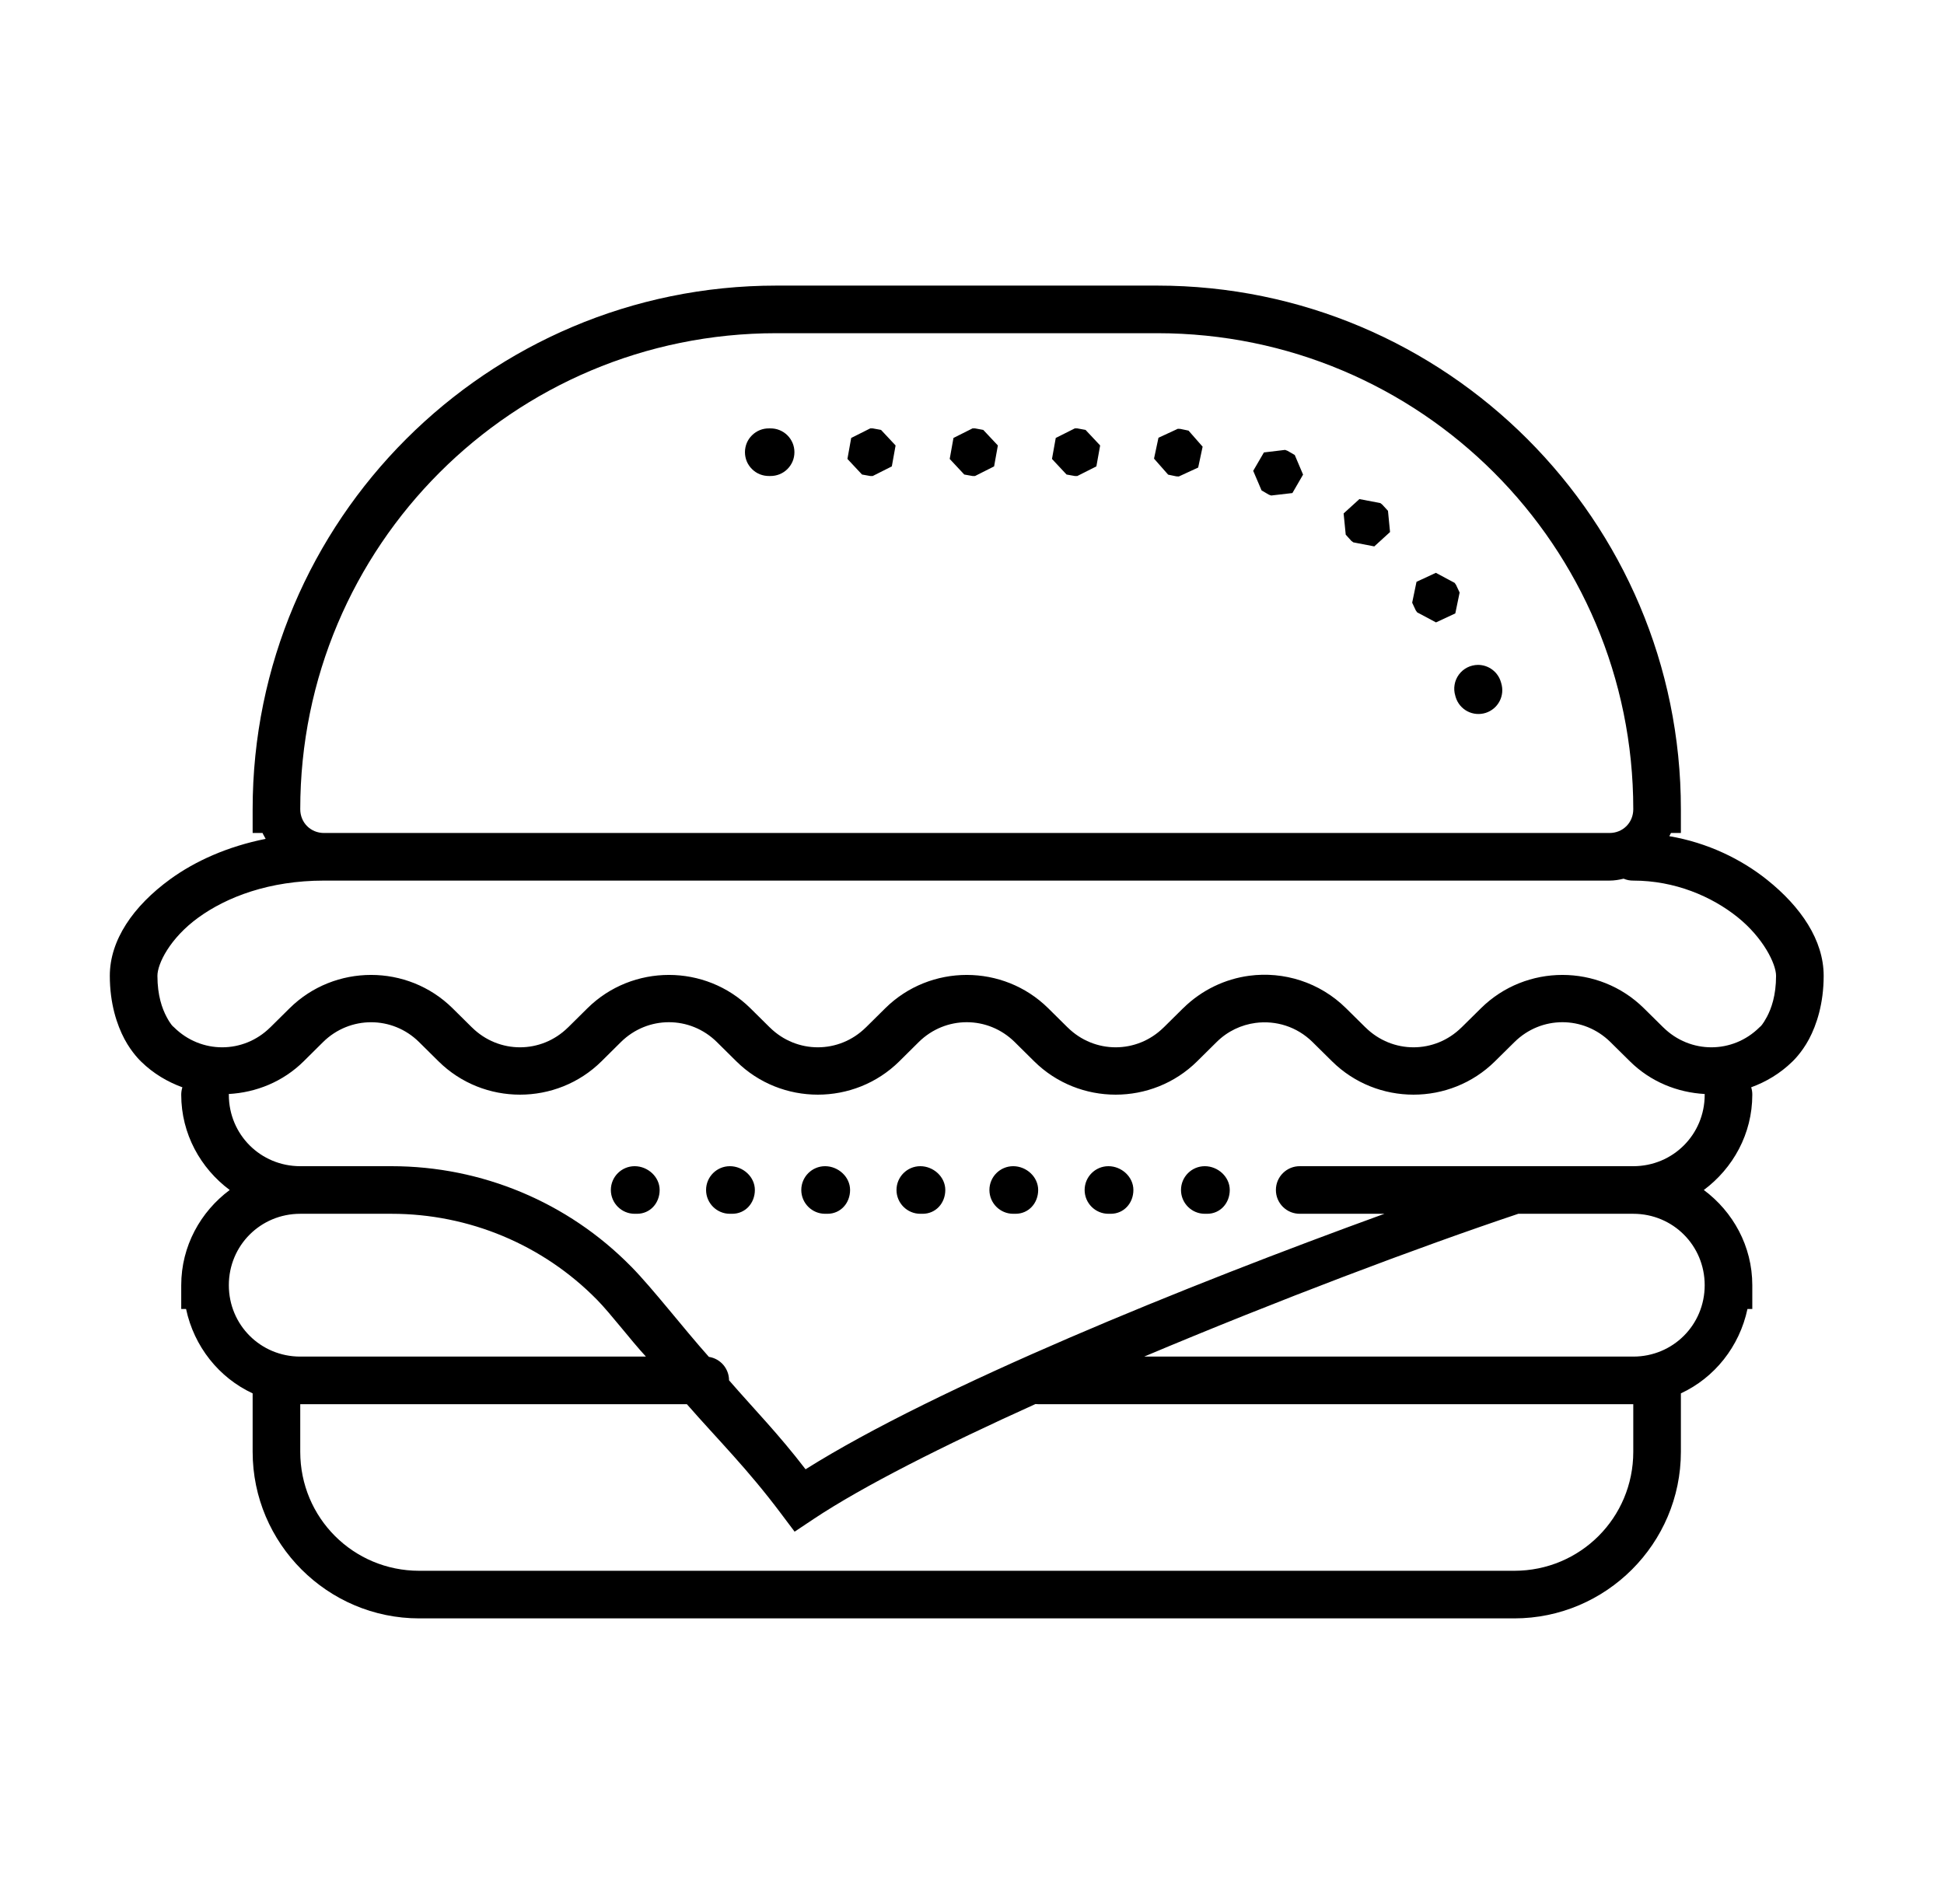<svg width="49" height="48" viewBox="0 0 49 48" fill="none" xmlns="http://www.w3.org/2000/svg">
<g id="icons8_hamburger 1">
<path id="Vector" d="M19.568 7.2C12.285 7.2 6.368 13.117 6.368 20.4V21H6.618C6.639 21.052 6.672 21.097 6.696 21.148C5.736 21.34 4.922 21.706 4.29 22.165C3.357 22.844 2.768 23.7 2.768 24.6C2.768 25.3 2.947 25.836 3.138 26.196C3.325 26.547 3.549 26.755 3.56 26.766C3.864 27.063 4.22 27.274 4.597 27.411C4.578 27.472 4.568 27.536 4.568 27.6C4.568 28.583 5.054 29.452 5.79 30C5.054 30.548 4.568 31.417 4.568 32.4V33H4.69C4.891 33.947 5.52 34.734 6.368 35.127V36.6C6.368 38.913 8.255 40.8 10.568 40.8H38.168C40.481 40.8 42.368 38.913 42.368 36.6V35.127C43.216 34.734 43.845 33.947 44.046 33H44.168V32.4C44.168 31.417 43.682 30.548 42.946 30C43.682 29.452 44.168 28.583 44.168 27.6C44.169 27.536 44.159 27.472 44.14 27.411C44.517 27.274 44.871 27.062 45.175 26.766C45.186 26.755 45.411 26.547 45.598 26.196C45.789 25.836 45.967 25.3 45.967 24.6C45.967 23.7 45.391 22.86 44.542 22.181C43.89 21.66 43.044 21.245 42.076 21.08C42.089 21.052 42.107 21.028 42.118 21H42.368V20.4C42.368 13.117 36.451 7.2 29.168 7.2H19.568ZM19.568 8.4H29.168C35.803 8.4 41.168 13.765 41.168 20.4C41.168 20.739 40.907 21 40.568 21H8.168C7.829 21 7.568 20.739 7.568 20.4C7.568 13.765 12.934 8.4 19.568 8.4ZM19.385 10.8C19.306 10.799 19.227 10.813 19.153 10.843C19.079 10.873 19.012 10.917 18.956 10.973C18.899 11.028 18.854 11.095 18.823 11.168C18.793 11.242 18.777 11.32 18.777 11.4C18.777 11.479 18.793 11.558 18.823 11.632C18.854 11.705 18.899 11.771 18.956 11.827C19.012 11.883 19.079 11.927 19.153 11.957C19.227 11.986 19.306 12.001 19.385 12H19.416C19.495 12.001 19.574 11.986 19.648 11.957C19.722 11.927 19.789 11.883 19.846 11.827C19.902 11.771 19.947 11.705 19.978 11.632C20.009 11.558 20.024 11.479 20.024 11.4C20.024 11.32 20.009 11.242 19.978 11.168C19.947 11.095 19.902 11.028 19.846 10.973C19.789 10.917 19.722 10.873 19.648 10.843C19.574 10.813 19.495 10.799 19.416 10.8H19.385ZM21.935 10.8L21.455 11.041L21.36 11.57L21.728 11.963L21.935 12H21.998L22.479 11.758L22.574 11.23L22.207 10.838L21.998 10.8H21.935ZM24.513 10.8L24.033 11.041L23.938 11.57L24.305 11.963L24.513 12H24.577L25.057 11.758L25.152 11.23L24.784 10.838L24.577 10.8H24.513ZM27.091 10.8L26.611 11.041L26.516 11.57L26.883 11.963L27.091 12H27.155L27.635 11.758L27.73 11.23L27.362 10.838L27.155 10.8H27.091ZM29.688 10.81L29.2 11.036L29.088 11.562L29.444 11.966L29.65 12.009L29.713 12.012L30.201 11.787L30.313 11.261L29.958 10.856L29.752 10.813L29.688 10.81ZM32.392 11.342L31.858 11.406L31.588 11.87L31.799 12.364L31.983 12.471L32.041 12.492L32.576 12.43L32.845 11.965L32.635 11.47L32.452 11.365L32.392 11.342ZM34.265 12.582L33.867 12.944L33.92 13.479L34.062 13.636L34.112 13.673L34.64 13.775L35.037 13.413L34.985 12.878L34.842 12.722L34.793 12.683L34.265 12.582ZM36.191 14.441L35.704 14.668L35.595 15.194L35.685 15.387L35.721 15.438L36.195 15.691L36.682 15.464L36.791 14.938L36.701 14.746L36.665 14.694L36.191 14.441ZM37.254 16.762C37.16 16.763 37.068 16.785 36.984 16.827C36.9 16.87 36.828 16.931 36.772 17.007C36.717 17.082 36.679 17.17 36.664 17.262C36.648 17.355 36.654 17.45 36.682 17.539C36.681 17.535 36.683 17.548 36.693 17.579C36.74 17.731 36.846 17.858 36.987 17.932C37.128 18.006 37.293 18.02 37.445 17.973C37.597 17.925 37.724 17.82 37.798 17.678C37.872 17.537 37.886 17.373 37.839 17.221C37.843 17.233 37.84 17.226 37.833 17.201C37.798 17.075 37.722 16.963 37.617 16.884C37.513 16.805 37.385 16.762 37.254 16.762ZM40.924 22.152C41.001 22.185 41.084 22.201 41.167 22.2C42.217 22.2 43.142 22.598 43.793 23.119C44.444 23.64 44.767 24.3 44.767 24.6C44.767 25.1 44.646 25.429 44.537 25.634C44.428 25.838 44.371 25.88 44.371 25.88L44.358 25.89L44.346 25.902C43.671 26.57 42.602 26.57 41.926 25.902V25.903L41.435 25.418C40.302 24.298 38.462 24.298 37.329 25.418L36.838 25.903V25.902C36.163 26.57 35.095 26.57 34.419 25.902V25.903L33.928 25.418C33.263 24.76 32.353 24.484 31.488 24.599C30.88 24.68 30.29 24.956 29.822 25.418H29.821L29.331 25.903V25.902C28.656 26.57 27.586 26.57 26.911 25.902V25.903L26.421 25.418C25.288 24.298 23.447 24.298 22.314 25.418L21.824 25.903V25.902C21.149 26.57 20.079 26.57 19.404 25.902V25.903L18.914 25.418C17.781 24.298 15.94 24.298 14.807 25.418L14.317 25.903V25.902C13.642 26.57 12.572 26.57 11.897 25.902V25.903L11.407 25.418C10.274 24.298 8.433 24.298 7.3 25.418L6.81 25.903V25.902C6.135 26.57 5.065 26.57 4.39 25.902L4.378 25.89L4.365 25.88C4.365 25.88 4.306 25.838 4.198 25.634C4.089 25.429 3.968 25.1 3.968 24.6C3.968 24.3 4.279 23.656 4.996 23.135C5.712 22.614 6.788 22.2 8.168 22.2H40.568C40.694 22.2 40.811 22.18 40.924 22.152ZM9.354 25.771C9.79 25.771 10.226 25.937 10.563 26.271L11.053 26.756C12.186 27.877 14.028 27.877 15.161 26.756L15.65 26.271C16.326 25.603 17.395 25.603 18.07 26.271L18.56 26.756C19.693 27.877 21.535 27.877 22.668 26.756L23.157 26.271C23.833 25.603 24.902 25.603 25.577 26.271L26.067 26.756C27.2 27.877 29.042 27.877 30.175 26.756L30.665 26.271C30.943 25.995 31.288 25.836 31.647 25.788C32.157 25.721 32.688 25.879 33.084 26.271L33.575 26.756C34.709 27.877 36.549 27.877 37.682 26.756L38.173 26.271C38.848 25.603 39.916 25.603 40.592 26.271L41.083 26.756C41.606 27.274 42.282 27.542 42.968 27.58C42.968 27.587 42.968 27.593 42.968 27.6C42.968 28.601 42.169 29.4 41.168 29.4H39.967H32.768C32.689 29.399 32.61 29.413 32.536 29.443C32.462 29.473 32.395 29.517 32.338 29.573C32.282 29.628 32.237 29.695 32.206 29.768C32.175 29.842 32.16 29.92 32.16 30C32.16 30.079 32.175 30.158 32.206 30.232C32.237 30.305 32.282 30.371 32.338 30.427C32.395 30.483 32.462 30.527 32.536 30.557C32.61 30.586 32.689 30.601 32.768 30.6H32.827H34.895C29.879 32.422 23.615 34.96 20.305 37.041C19.61 36.136 19.035 35.557 18.376 34.798C18.376 34.655 18.324 34.517 18.231 34.408C18.138 34.3 18.009 34.229 17.868 34.207C17.216 33.476 16.455 32.485 15.906 31.927H15.905C14.313 30.306 12.139 29.4 9.87 29.4H8.811H7.568C6.567 29.4 5.768 28.601 5.768 27.6C5.768 27.593 5.767 27.587 5.767 27.58C6.454 27.542 7.13 27.274 7.654 26.756L8.143 26.271C8.481 25.937 8.918 25.771 9.354 25.771ZM15.997 29.4C15.666 29.4 15.397 29.669 15.397 30C15.397 30.331 15.666 30.6 15.997 30.6H16.056C16.388 30.6 16.627 30.331 16.627 30C16.627 29.669 16.329 29.4 15.997 29.4ZM18.397 29.4C18.066 29.4 17.797 29.669 17.797 30C17.797 30.331 18.066 30.6 18.397 30.6H18.456C18.788 30.6 19.027 30.331 19.027 30C19.027 29.669 18.729 29.4 18.397 29.4ZM20.797 29.4C20.466 29.4 20.197 29.669 20.197 30C20.197 30.331 20.466 30.6 20.797 30.6H20.856C21.188 30.6 21.427 30.331 21.427 30C21.427 29.669 21.129 29.4 20.797 29.4ZM23.197 29.4C22.866 29.4 22.597 29.669 22.597 30C22.597 30.331 22.866 30.6 23.197 30.6H23.256C23.588 30.6 23.827 30.331 23.827 30C23.827 29.669 23.529 29.4 23.197 29.4ZM25.539 29.4C25.207 29.4 24.939 29.669 24.939 30C24.939 30.331 25.207 30.6 25.539 30.6H25.597C25.929 30.6 26.168 30.331 26.168 30C26.168 29.669 25.871 29.4 25.539 29.4ZM27.939 29.4C27.607 29.4 27.339 29.669 27.339 30C27.339 30.331 27.607 30.6 27.939 30.6H27.997C28.329 30.6 28.568 30.331 28.568 30C28.568 29.669 28.271 29.4 27.939 29.4ZM30.368 29.4C30.036 29.4 29.768 29.669 29.768 30C29.768 30.331 30.036 30.6 30.368 30.6H30.427C30.758 30.6 30.997 30.331 30.997 30C30.997 29.669 30.7 29.4 30.368 29.4ZM7.568 30.6H8.811H9.87C11.82 30.6 13.684 31.378 15.049 32.768C15.394 33.119 15.891 33.778 16.281 34.2H9.968H7.568C6.567 34.2 5.768 33.401 5.768 32.4C5.768 31.399 6.567 30.6 7.568 30.6ZM38.27 30.6H41.168C42.169 30.6 42.968 31.399 42.968 32.4C42.968 33.401 42.169 34.2 41.168 34.2H38.768H28.84C32.201 32.783 35.749 31.444 38.27 30.6ZM26.1 35.396C26.123 35.399 26.145 35.4 26.168 35.4H38.768H41.168V36.6C41.168 38.264 39.832 39.6 38.168 39.6H10.568C8.904 39.6 7.568 38.264 7.568 36.6V35.4H9.968H17.313C18.118 36.32 18.831 37.018 19.688 38.16L20.029 38.614L20.501 38.299C21.748 37.468 23.784 36.443 26.1 35.396Z" fill="black"/>
</g>
</svg>
